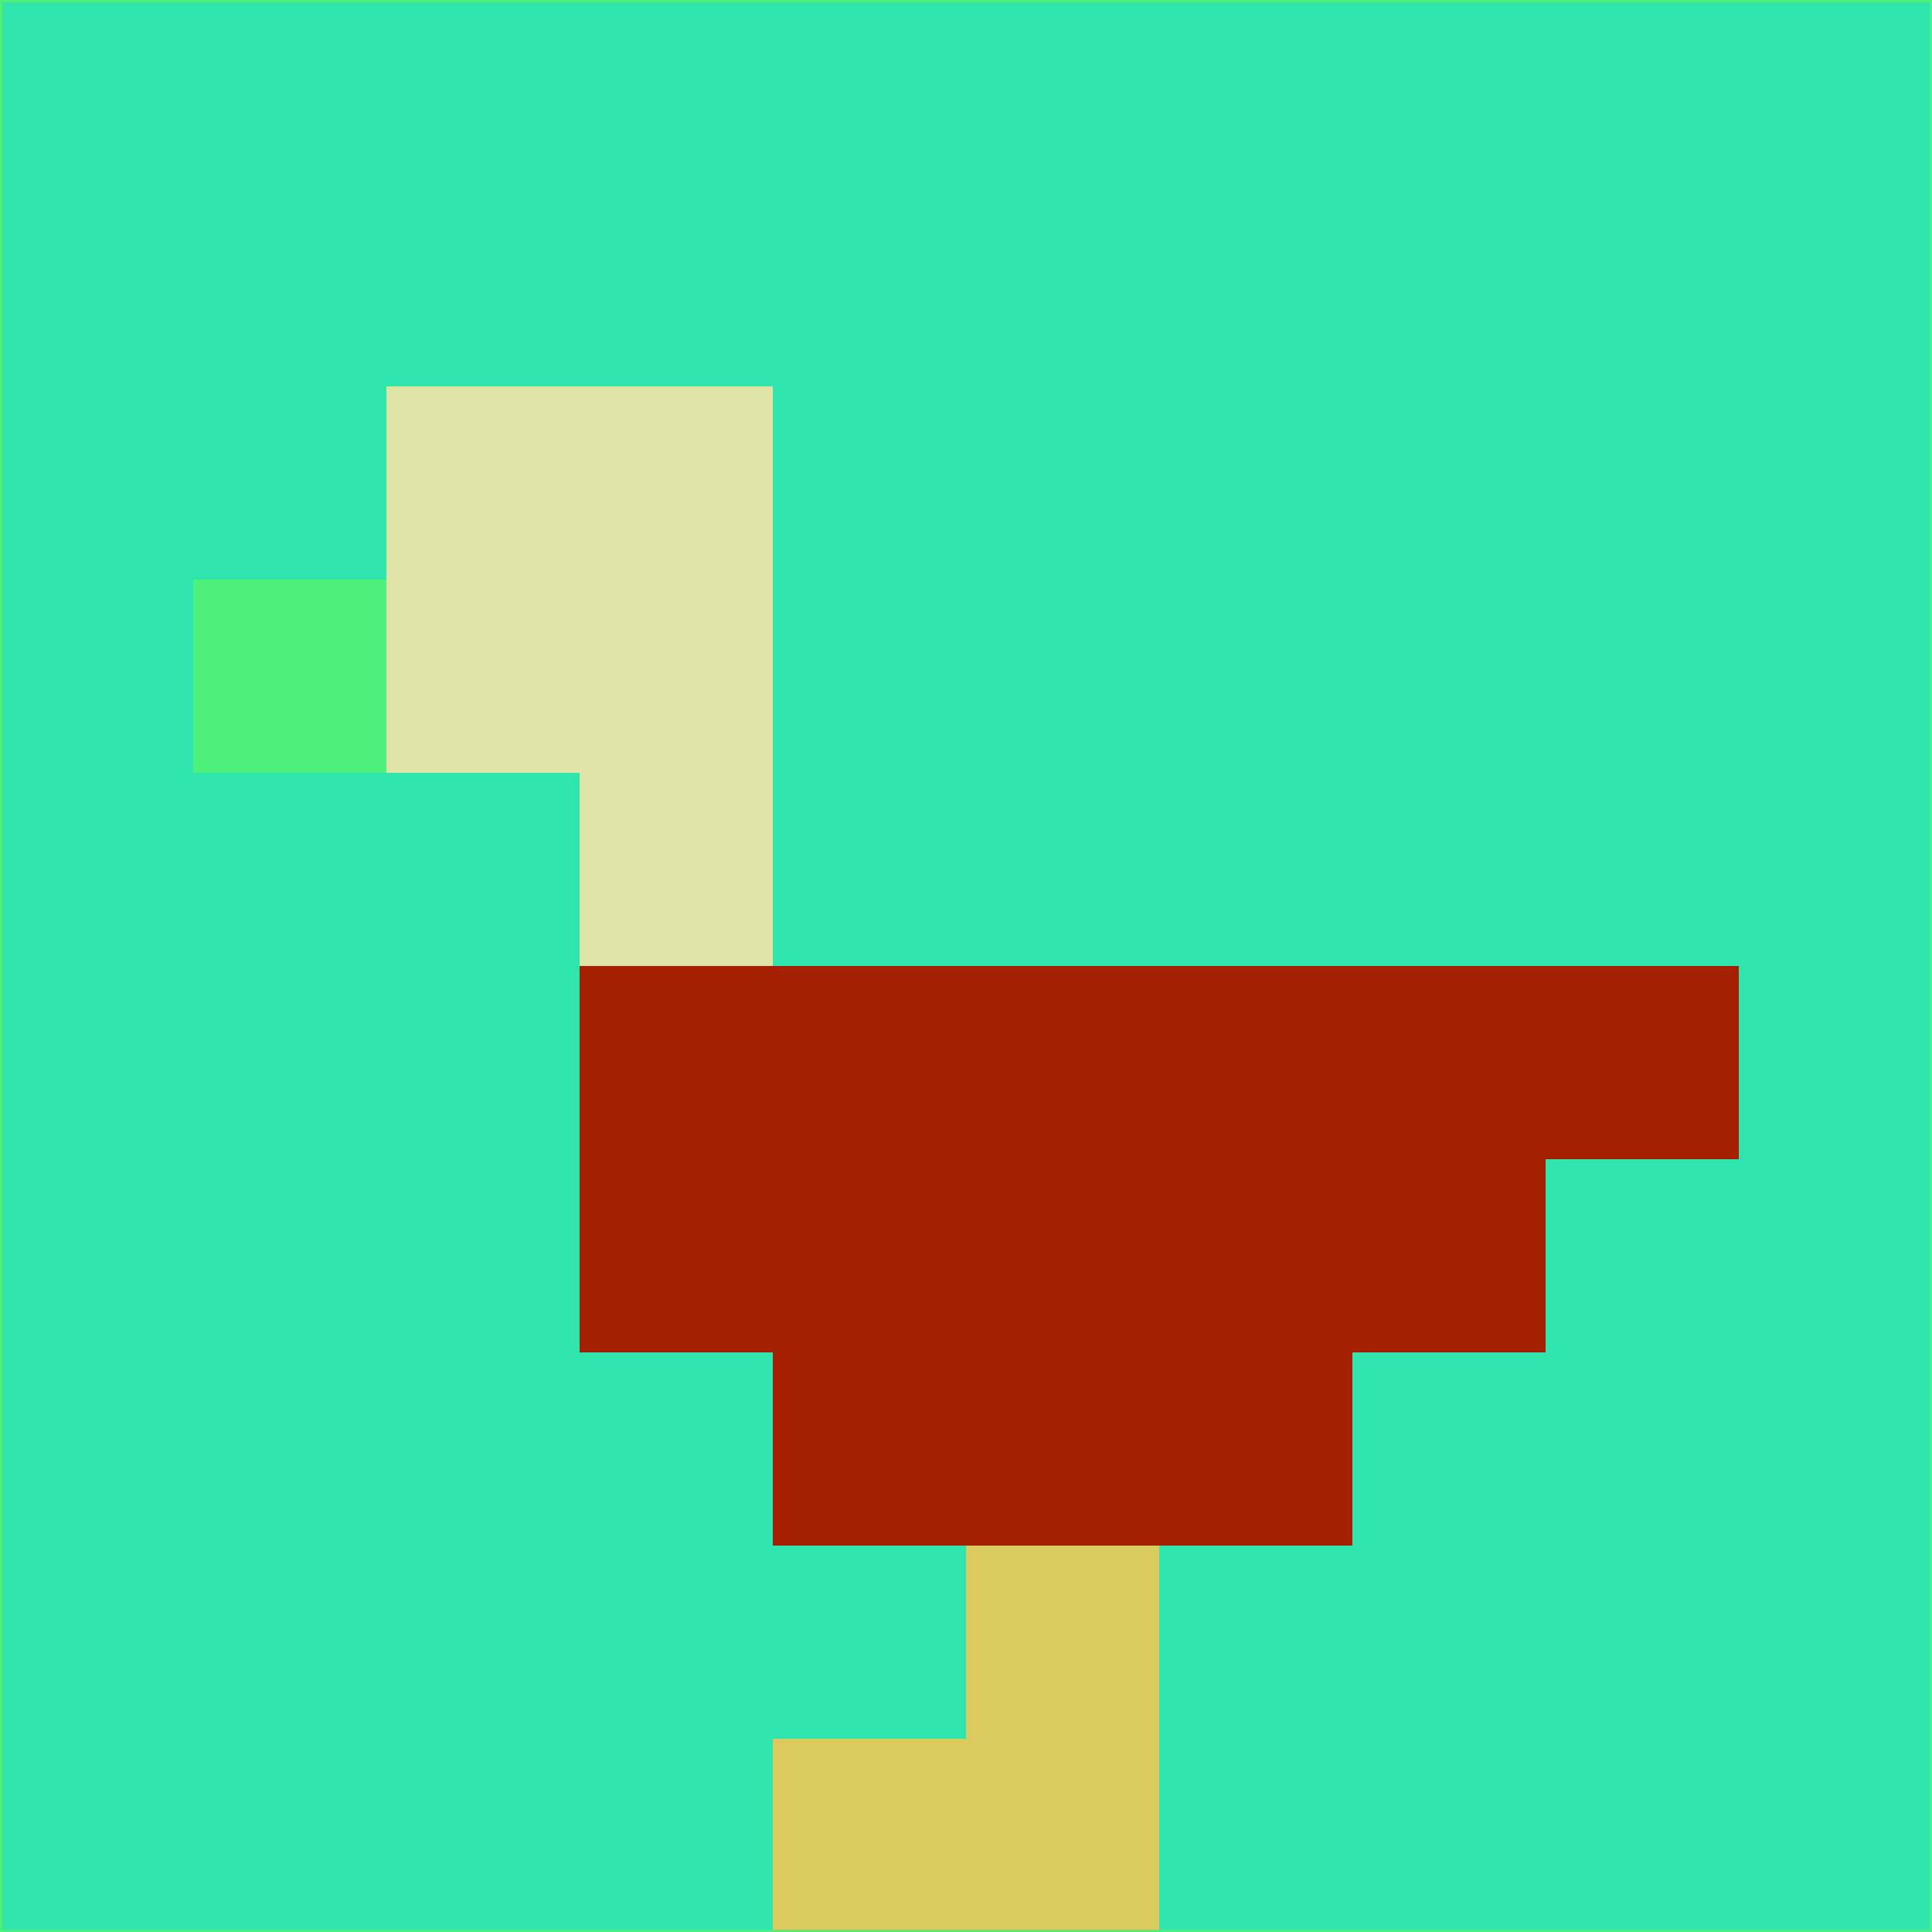 <svg xmlns="http://www.w3.org/2000/svg" version="1.1" width="785" height="785">
  <title>'goose-pfp-694263' by Dmitri Cherniak (Cyberpunk Edition)</title>
  <desc>
    seed=711091
    backgroundColor=#30e5ad
    padding=20
    innerPadding=0
    timeout=500
    dimension=1
    border=false
    Save=function(){return n.handleSave()}
    frame=12

    Rendered at 2024-09-15T22:37:00.791Z
    Generated in 1ms
    Modified for Cyberpunk theme with new color scheme
  </desc>
  <defs/>
  <rect width="100%" height="100%" fill="#30e5ad"/>
  <g>
    <g id="0-0">
      <rect x="0" y="0" height="785" width="785" fill="#30e5ad"/>
      <g>
        <!-- Neon blue -->
        <rect id="0-0-2-2-2-2" x="157" y="157" width="157" height="157" fill="#dfe4a6"/>
        <rect id="0-0-3-2-1-4" x="235.5" y="157" width="78.5" height="314" fill="#dfe4a6"/>
        <!-- Electric purple -->
        <rect id="0-0-4-5-5-1" x="314" y="392.5" width="392.5" height="78.5" fill="#a52001"/>
        <rect id="0-0-3-5-5-2" x="235.5" y="392.5" width="392.5" height="157" fill="#a52001"/>
        <rect id="0-0-4-5-3-3" x="314" y="392.5" width="235.5" height="235.5" fill="#a52001"/>
        <!-- Neon pink -->
        <rect id="0-0-1-3-1-1" x="78.5" y="235.5" width="78.5" height="78.5" fill="#4ef07c"/>
        <!-- Cyber yellow -->
        <rect id="0-0-5-8-1-2" x="392.5" y="628" width="78.5" height="157" fill="#dbca5d"/>
        <rect id="0-0-4-9-2-1" x="314" y="706.5" width="157" height="78.5" fill="#dbca5d"/>
      </g>
      <rect x="0" y="0" stroke="#4ef07c" stroke-width="2" height="785" width="785" fill="none"/>
    </g>
  </g>
  <script xmlns=""/>
</svg>